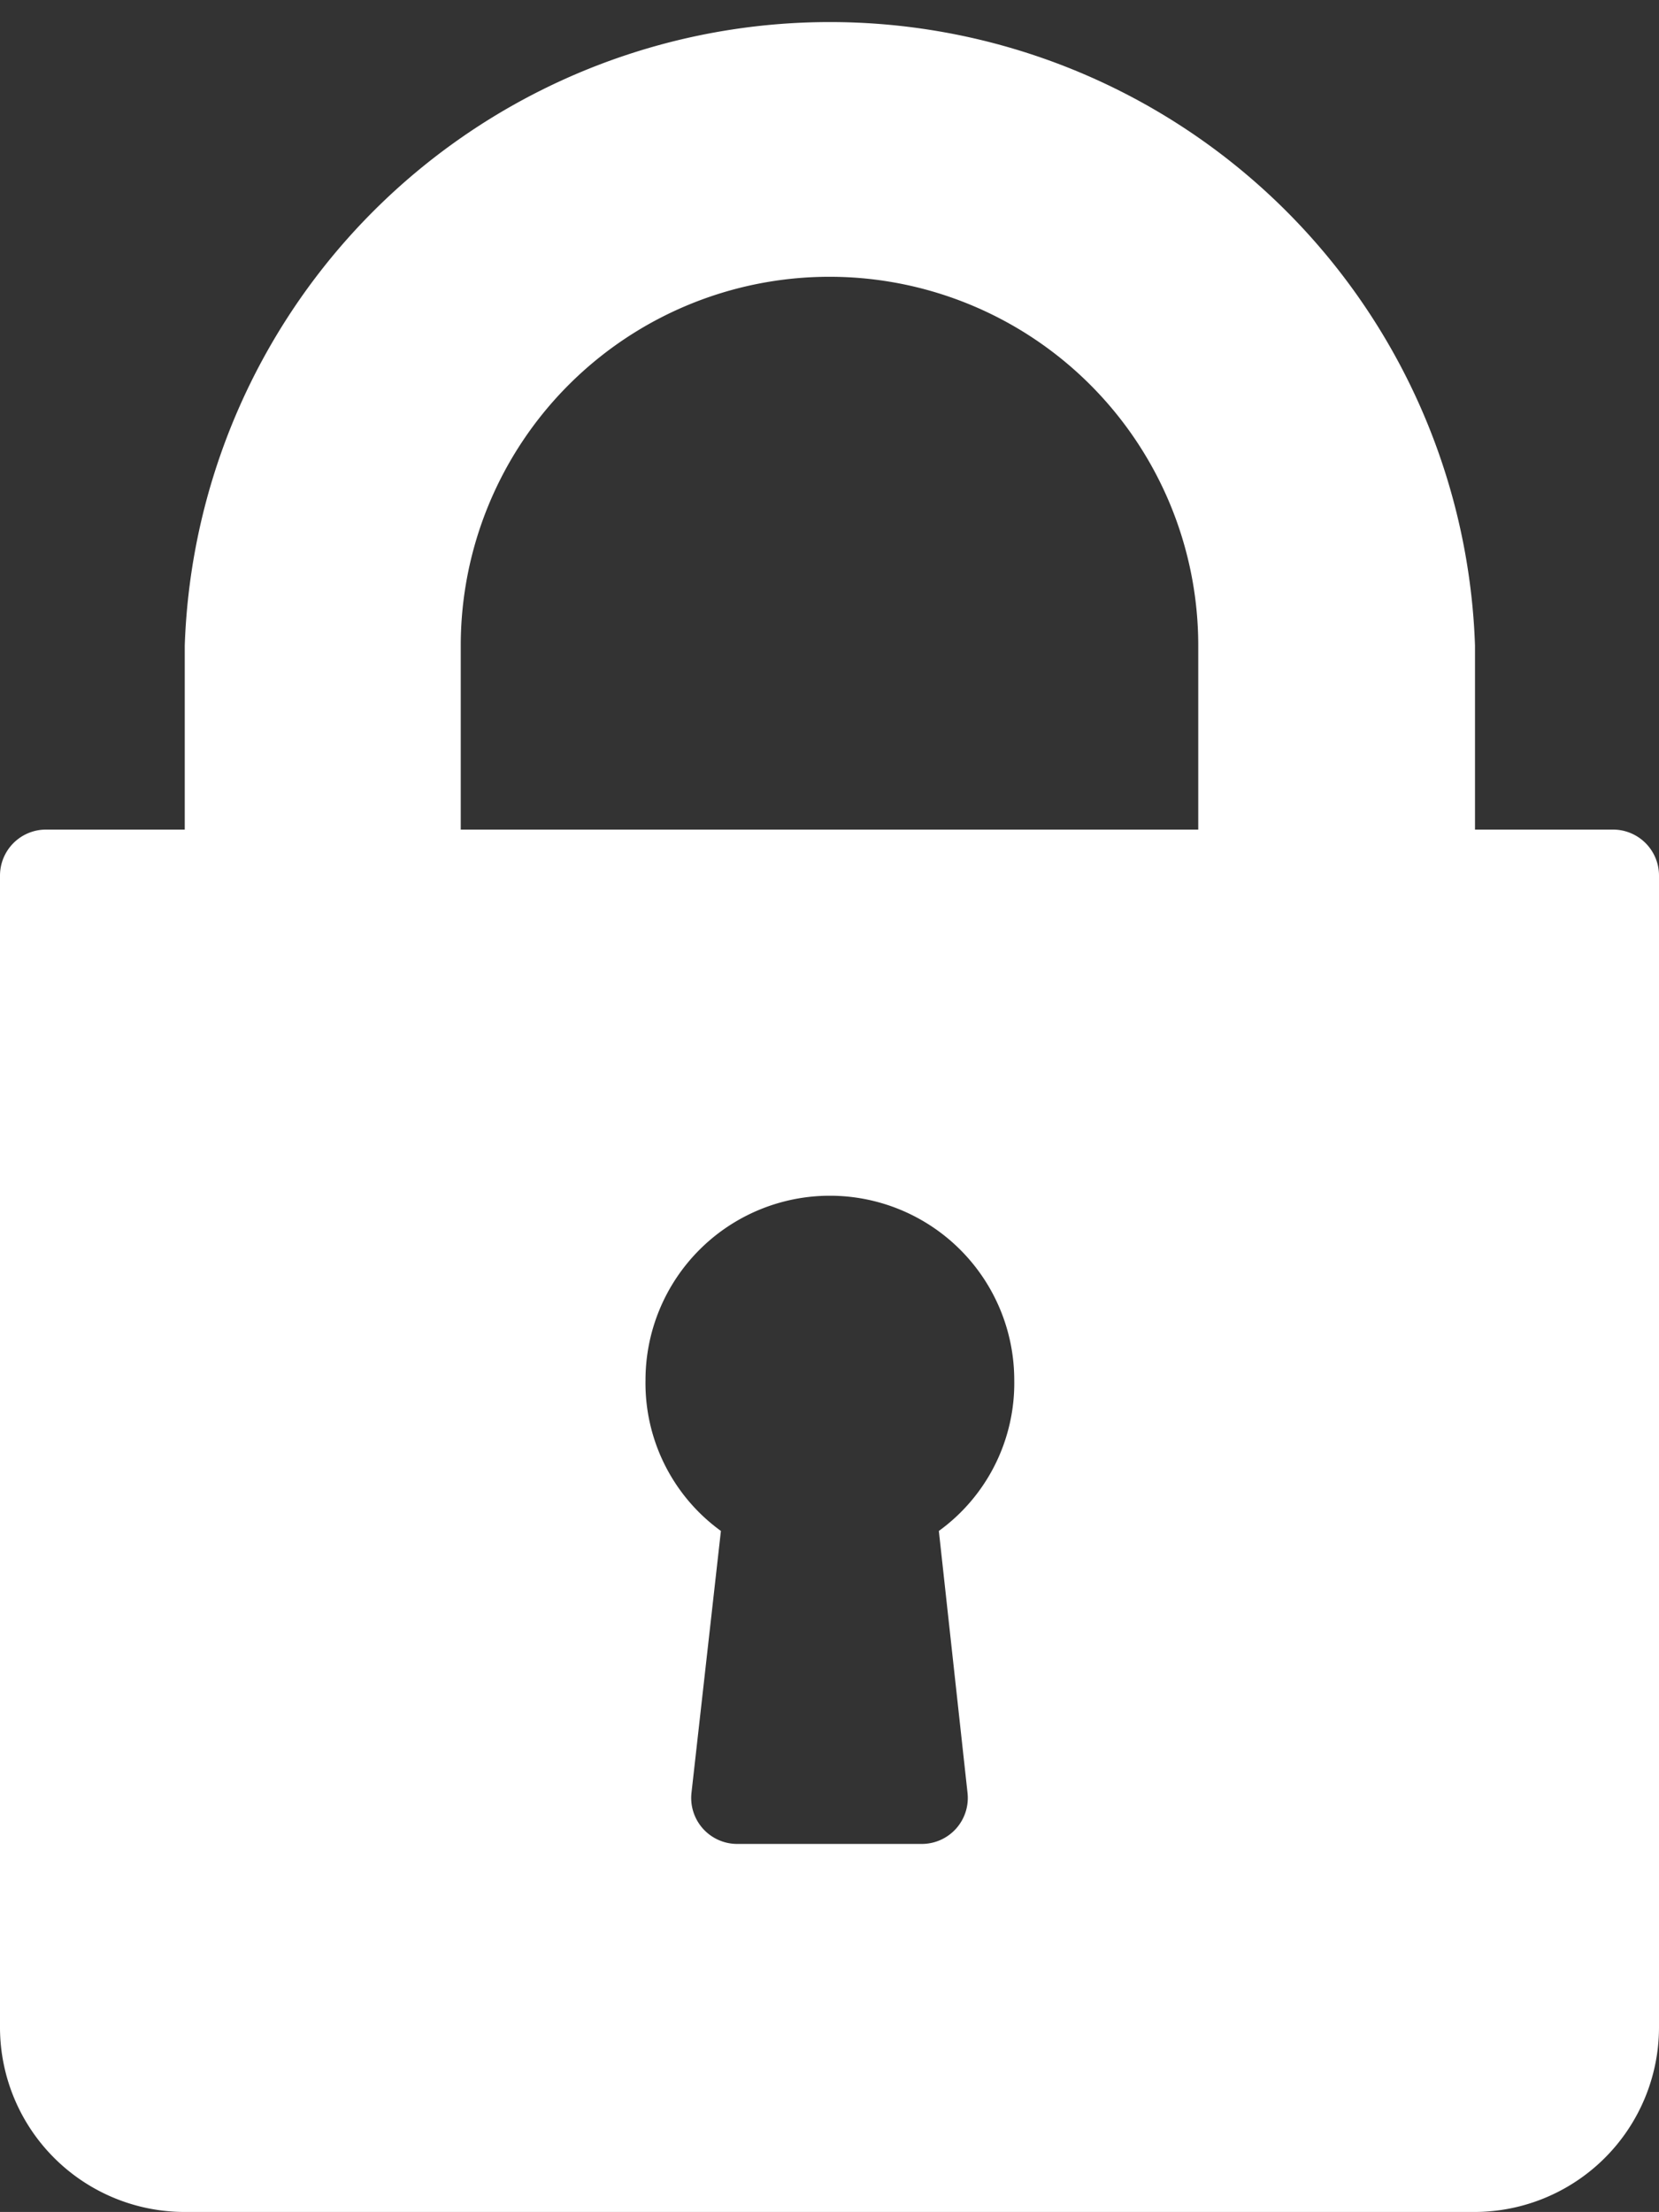 <svg id="Capa_1" data-name="Capa 1" xmlns="http://www.w3.org/2000/svg" viewBox="0 0 22 29.33"><rect x="0" y="0" width="22" height="29.33" fill="#333333" stroke="none"/><defs><style>.cls-1{fill:#fff;}</style></defs><title>icon-signin</title><path class="cls-1" d="M21.39,11H19.56V8.56a8.56,8.56,0,0,0-17.11,0V11H.61a.61.61,0,0,0-.61.61V26.89a2.45,2.45,0,0,0,2.44,2.44H19.56A2.45,2.45,0,0,0,22,26.89V11.61A.61.61,0,0,0,21.39,11ZM12.83,23.77a.61.61,0,0,1-.61.68H9.78a.61.61,0,0,1-.61-.68l.39-3.47a2.42,2.42,0,0,1-1-2,2.44,2.44,0,0,1,4.89,0,2.42,2.42,0,0,1-1,2ZM15.89,11H6.11V8.56a4.89,4.89,0,1,1,9.78,0Z"/></svg>